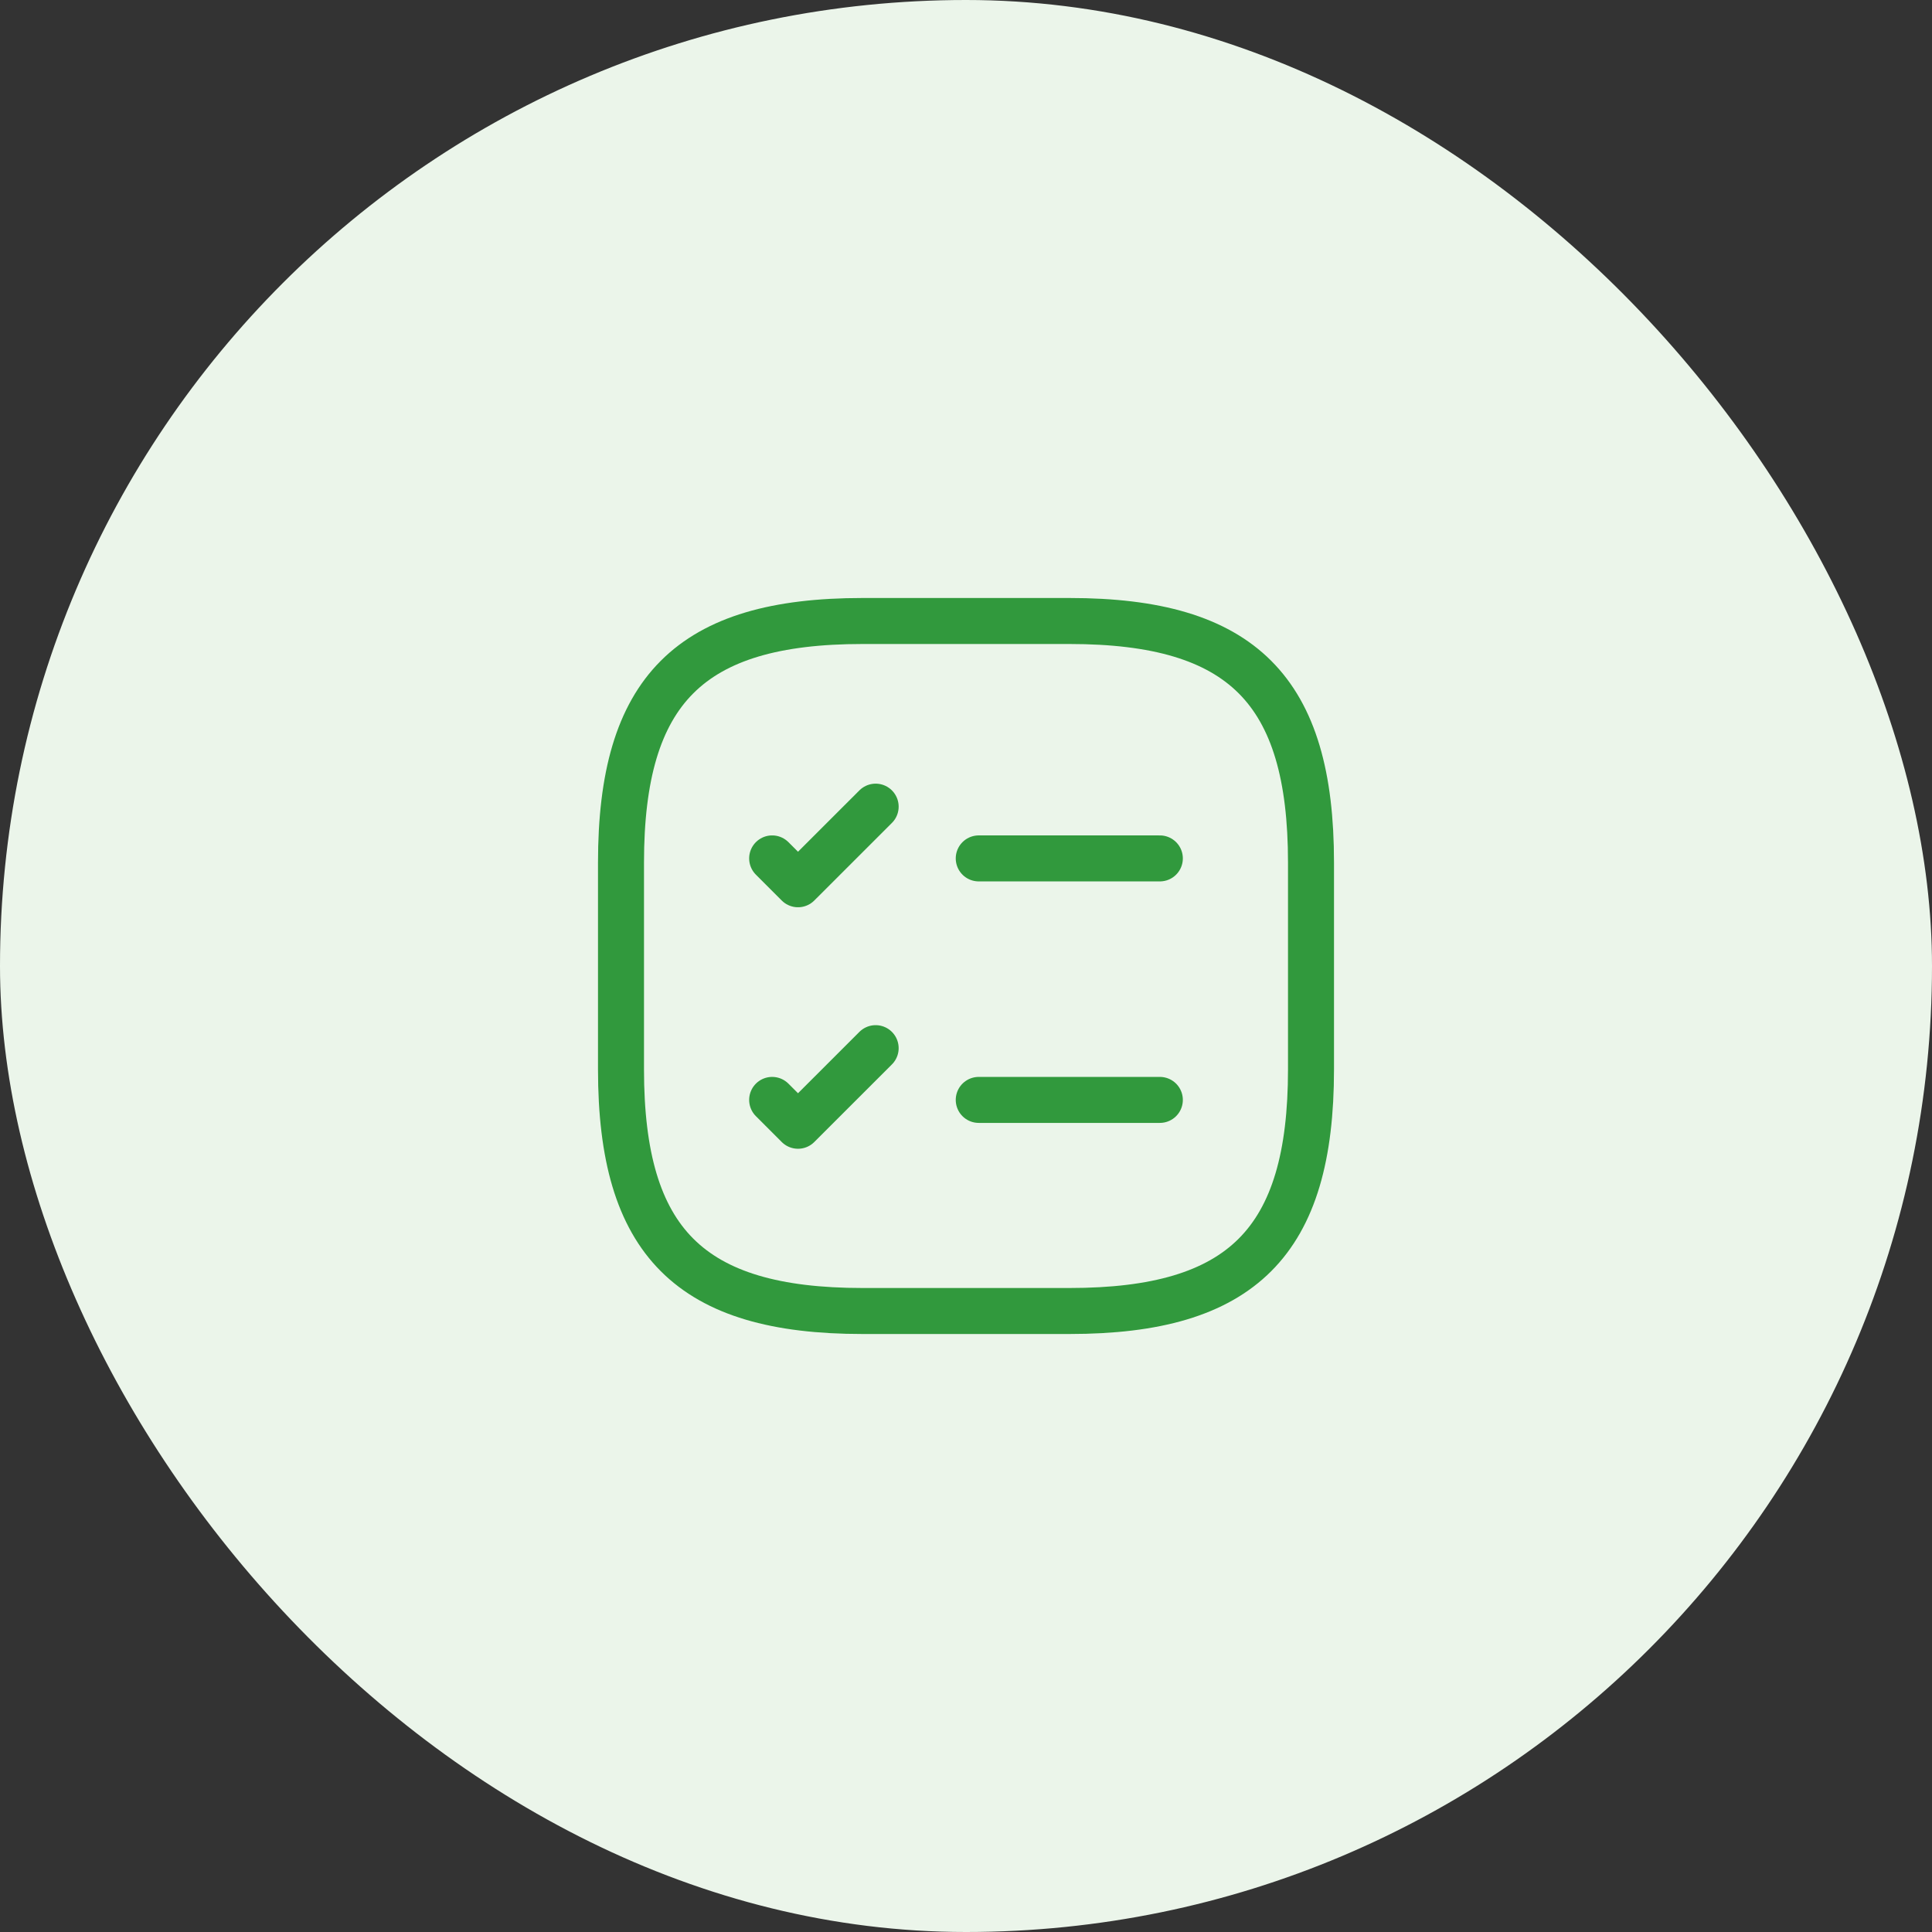 <svg width="42" height="42" viewBox="0 0 42 42" fill="none" xmlns="http://www.w3.org/2000/svg">
<rect x="0" y="0" width="42" height="42" fill="#333333" stroke="none"/>
<rect width="42" height="42" rx="21" fill="#EBF5EA"/>
<path d="M21.277 18.661H25.214" stroke="#31993D" stroke-linecap="round" stroke-linejoin="round"/>
<path d="M16.786 18.661L17.348 19.223L19.036 17.536" stroke="#31993D" stroke-linecap="round" stroke-linejoin="round"/>
<path d="M21.277 23.911H25.214" stroke="#31993D" stroke-linecap="round" stroke-linejoin="round"/>
<path d="M16.786 23.911L17.348 24.473L19.036 22.786" stroke="#31993D" stroke-linecap="round" stroke-linejoin="round"/>
<path d="M18.75 28.5H23.25C27 28.5 28.5 27 28.5 23.25V18.75C28.5 15 27 13.5 23.25 13.5H18.75C15 13.5 13.5 15 13.5 18.75V23.25C13.5 27 15 28.5 18.75 28.5Z" stroke="#31993D" stroke-linecap="round" stroke-linejoin="round"/>
</svg>
